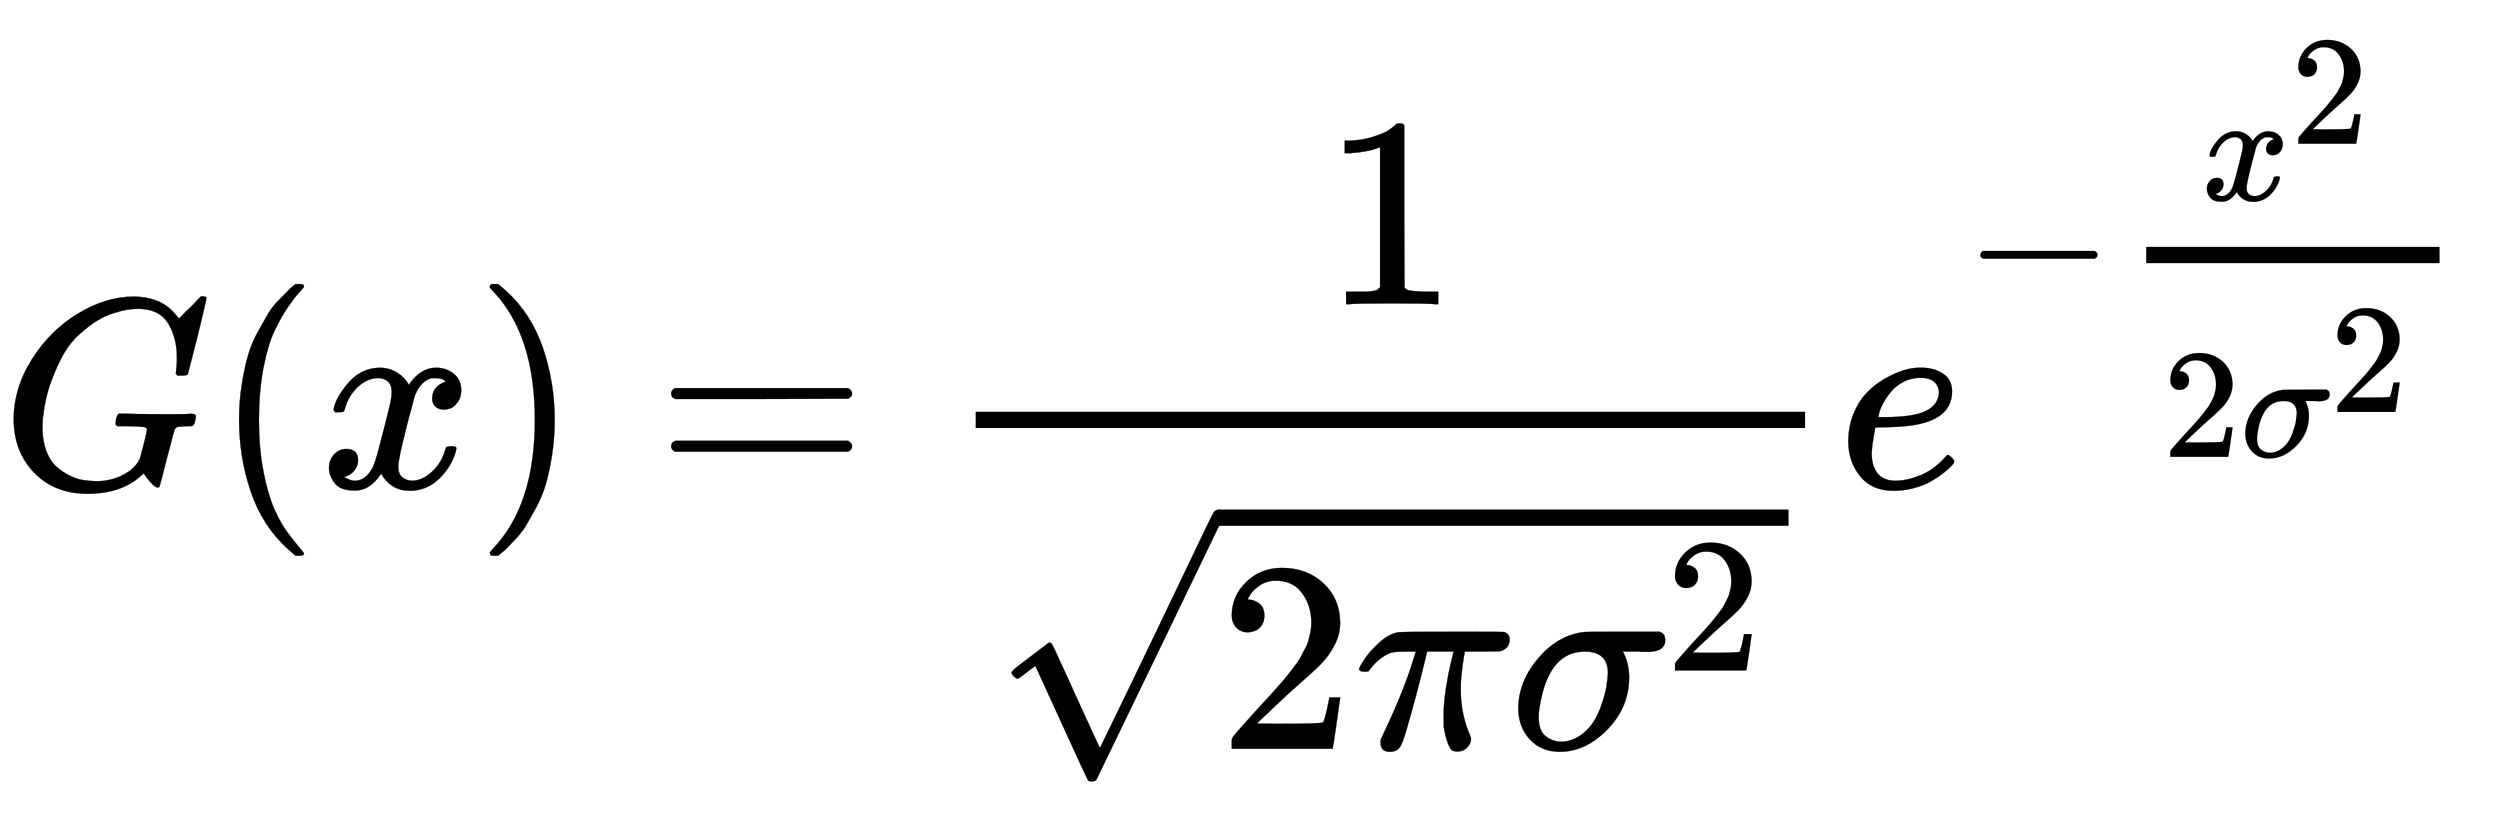<svg xmlns:xlink="http://www.w3.org/1999/xlink" width="21.378ex" height="7.009ex"
    style="vertical-align: -2.838ex; background-color: fff" viewBox="0 -1796 9204.2 3017.9" role="img" focusable="false"
    xmlns="http://www.w3.org/2000/svg" aria-labelledby="MathJax-SVG-1-Title">
    <title id="MathJax-SVG-1-Title">{\displaystyle G(x)={\frac {1}{\sqrt {2\pi \sigma ^{2}}}}e^{-{\frac {x^{2}}{2\sigma
        ^{2}}}}}</title>
    <defs aria-hidden="true">
        <path stroke-width="1" id="E1-MJMATHI-47"
            d="M50 252Q50 367 117 473T286 641T490 704Q580 704 633 653Q642 643 648 636T656 626L657 623Q660 623 684 649Q691 655 699 663T715 679T725 690L740 705H746Q760 705 760 698Q760 694 728 561Q692 422 692 421Q690 416 687 415T669 413H653Q647 419 647 422Q647 423 648 429T650 449T651 481Q651 552 619 605T510 659Q492 659 471 656T418 643T357 615T294 567T236 496T189 394T158 260Q156 242 156 221Q156 173 170 136T206 79T256 45T308 28T353 24Q407 24 452 47T514 106Q517 114 529 161T541 214Q541 222 528 224T468 227H431Q425 233 425 235T427 254Q431 267 437 273H454Q494 271 594 271Q634 271 659 271T695 272T707 272Q721 272 721 263Q721 261 719 249Q714 230 709 228Q706 227 694 227Q674 227 653 224Q646 221 643 215T629 164Q620 131 614 108Q589 6 586 3Q584 1 581 1Q571 1 553 21T530 52Q530 53 528 52T522 47Q448 -22 322 -22Q201 -22 126 55T50 252Z">
        </path>
        <path stroke-width="1" id="E1-MJMAIN-28"
            d="M94 250Q94 319 104 381T127 488T164 576T202 643T244 695T277 729T302 750H315H319Q333 750 333 741Q333 738 316 720T275 667T226 581T184 443T167 250T184 58T225 -81T274 -167T316 -220T333 -241Q333 -250 318 -250H315H302L274 -226Q180 -141 137 -14T94 250Z">
        </path>
        <path stroke-width="1" id="E1-MJMATHI-78"
            d="M52 289Q59 331 106 386T222 442Q257 442 286 424T329 379Q371 442 430 442Q467 442 494 420T522 361Q522 332 508 314T481 292T458 288Q439 288 427 299T415 328Q415 374 465 391Q454 404 425 404Q412 404 406 402Q368 386 350 336Q290 115 290 78Q290 50 306 38T341 26Q378 26 414 59T463 140Q466 150 469 151T485 153H489Q504 153 504 145Q504 144 502 134Q486 77 440 33T333 -11Q263 -11 227 52Q186 -10 133 -10H127Q78 -10 57 16T35 71Q35 103 54 123T99 143Q142 143 142 101Q142 81 130 66T107 46T94 41L91 40Q91 39 97 36T113 29T132 26Q168 26 194 71Q203 87 217 139T245 247T261 313Q266 340 266 352Q266 380 251 392T217 404Q177 404 142 372T93 290Q91 281 88 280T72 278H58Q52 284 52 289Z">
        </path>
        <path stroke-width="1" id="E1-MJMAIN-29"
            d="M60 749L64 750Q69 750 74 750H86L114 726Q208 641 251 514T294 250Q294 182 284 119T261 12T224 -76T186 -143T145 -194T113 -227T90 -246Q87 -249 86 -250H74Q66 -250 63 -250T58 -247T55 -238Q56 -237 66 -225Q221 -64 221 250T66 725Q56 737 55 738Q55 746 60 749Z">
        </path>
        <path stroke-width="1" id="E1-MJMAIN-3D"
            d="M56 347Q56 360 70 367H707Q722 359 722 347Q722 336 708 328L390 327H72Q56 332 56 347ZM56 153Q56 168 72 173H708Q722 163 722 153Q722 140 707 133H70Q56 140 56 153Z">
        </path>
        <path stroke-width="1" id="E1-MJMAIN-31"
            d="M213 578L200 573Q186 568 160 563T102 556H83V602H102Q149 604 189 617T245 641T273 663Q275 666 285 666Q294 666 302 660V361L303 61Q310 54 315 52T339 48T401 46H427V0H416Q395 3 257 3Q121 3 100 0H88V46H114Q136 46 152 46T177 47T193 50T201 52T207 57T213 61V578Z">
        </path>
        <path stroke-width="1" id="E1-MJMAIN-32"
            d="M109 429Q82 429 66 447T50 491Q50 562 103 614T235 666Q326 666 387 610T449 465Q449 422 429 383T381 315T301 241Q265 210 201 149L142 93L218 92Q375 92 385 97Q392 99 409 186V189H449V186Q448 183 436 95T421 3V0H50V19V31Q50 38 56 46T86 81Q115 113 136 137Q145 147 170 174T204 211T233 244T261 278T284 308T305 340T320 369T333 401T340 431T343 464Q343 527 309 573T212 619Q179 619 154 602T119 569T109 550Q109 549 114 549Q132 549 151 535T170 489Q170 464 154 447T109 429Z">
        </path>
        <path stroke-width="1" id="E1-MJMATHI-3C0"
            d="M132 -11Q98 -11 98 22V33L111 61Q186 219 220 334L228 358H196Q158 358 142 355T103 336Q92 329 81 318T62 297T53 285Q51 284 38 284Q19 284 19 294Q19 300 38 329T93 391T164 429Q171 431 389 431Q549 431 553 430Q573 423 573 402Q573 371 541 360Q535 358 472 358H408L405 341Q393 269 393 222Q393 170 402 129T421 65T431 37Q431 20 417 5T381 -10Q370 -10 363 -7T347 17T331 77Q330 86 330 121Q330 170 339 226T357 318T367 358H269L268 354Q268 351 249 275T206 114T175 17Q164 -11 132 -11Z">
        </path>
        <path stroke-width="1" id="E1-MJMATHI-3C3"
            d="M184 -11Q116 -11 74 34T31 147Q31 247 104 333T274 430Q275 431 414 431H552Q553 430 555 429T559 427T562 425T565 422T567 420T569 416T570 412T571 407T572 401Q572 357 507 357Q500 357 490 357T476 358H416L421 348Q439 310 439 263Q439 153 359 71T184 -11ZM361 278Q361 358 276 358Q152 358 115 184Q114 180 114 178Q106 141 106 117Q106 67 131 47T188 26Q242 26 287 73Q316 103 334 153T356 233T361 278Z">
        </path>
        <path stroke-width="1" id="E1-MJMAIN-221A"
            d="M95 178Q89 178 81 186T72 200T103 230T169 280T207 309Q209 311 212 311H213Q219 311 227 294T281 177Q300 134 312 108L397 -77Q398 -77 501 136T707 565T814 786Q820 800 834 800Q841 800 846 794T853 782V776L620 293L385 -193Q381 -200 366 -200Q357 -200 354 -197Q352 -195 256 15L160 225L144 214Q129 202 113 190T95 178Z">
        </path>
        <path stroke-width="1" id="E1-MJMATHI-65"
            d="M39 168Q39 225 58 272T107 350T174 402T244 433T307 442H310Q355 442 388 420T421 355Q421 265 310 237Q261 224 176 223Q139 223 138 221Q138 219 132 186T125 128Q125 81 146 54T209 26T302 45T394 111Q403 121 406 121Q410 121 419 112T429 98T420 82T390 55T344 24T281 -1T205 -11Q126 -11 83 42T39 168ZM373 353Q367 405 305 405Q272 405 244 391T199 357T170 316T154 280T149 261Q149 260 169 260Q282 260 327 284T373 353Z">
        </path>
        <path stroke-width="1" id="E1-MJMAIN-2212"
            d="M84 237T84 250T98 270H679Q694 262 694 250T679 230H98Q84 237 84 250Z"></path>
    </defs>
    <g stroke="currentColor" fill="currentColor" stroke-width="0" transform="matrix(1 0 0 -1 0 0)" aria-hidden="true">
        <use xlink:href="#E1-MJMATHI-47" x="0" y="0"></use>
        <use xlink:href="#E1-MJMAIN-28" x="786" y="0"></use>
        <use xlink:href="#E1-MJMATHI-78" x="1176" y="0"></use>
        <use xlink:href="#E1-MJMAIN-29" x="1748" y="0"></use>
        <use xlink:href="#E1-MJMAIN-3D" x="2415" y="0"></use>
        <g transform="translate(3472,0)">
            <g transform="translate(120,0)">
                <rect stroke="none" width="3054" height="60" x="0" y="220"></rect>
                <use xlink:href="#E1-MJMAIN-31" x="1276" y="676"></use>
                <g transform="translate(60,-961)">
                    <use xlink:href="#E1-MJMAIN-221A" x="0" y="80"></use>
                    <rect stroke="none" width="2100" height="60" x="833" y="821"></rect>
                    <g transform="translate(833,0)">
                        <use xlink:href="#E1-MJMAIN-32" x="0" y="0"></use>
                        <use xlink:href="#E1-MJMATHI-3C0" x="500" y="0"></use>
                        <g transform="translate(1074,0)">
                            <use xlink:href="#E1-MJMATHI-3C3" x="0" y="0"></use>
                            <use transform="scale(0.707)" xlink:href="#E1-MJMAIN-32" x="810" y="408"></use>
                        </g>
                    </g>
                </g>
            </g>
        </g>
        <g transform="translate(6766,0)">
            <use xlink:href="#E1-MJMATHI-65" x="0" y="0"></use>
            <g transform="translate(466,681)">
                <use transform="scale(0.707)" xlink:href="#E1-MJMAIN-2212" x="0" y="0"></use>
                <g transform="translate(550,0)">
                    <g transform="translate(120,0)">
                        <rect stroke="none" width="1080" height="60" x="0" y="146"></rect>
                        <g transform="translate(203,378)">
                            <use transform="scale(0.574)" xlink:href="#E1-MJMATHI-78" x="0" y="0"></use>
                            <use transform="scale(0.574)" xlink:href="#E1-MJMAIN-32" x="572" y="362"></use>
                        </g>
                        <g transform="translate(60,-567)">
                            <use transform="scale(0.574)" xlink:href="#E1-MJMAIN-32" x="0" y="0"></use>
                            <g transform="translate(287,0)">
                                <use transform="scale(0.574)" xlink:href="#E1-MJMATHI-3C3" x="0" y="0"></use>
                                <use transform="scale(0.574)" xlink:href="#E1-MJMAIN-32" x="572" y="288"></use>
                            </g>
                        </g>
                    </g>
                </g>
            </g>
        </g>
    </g>
</svg>
